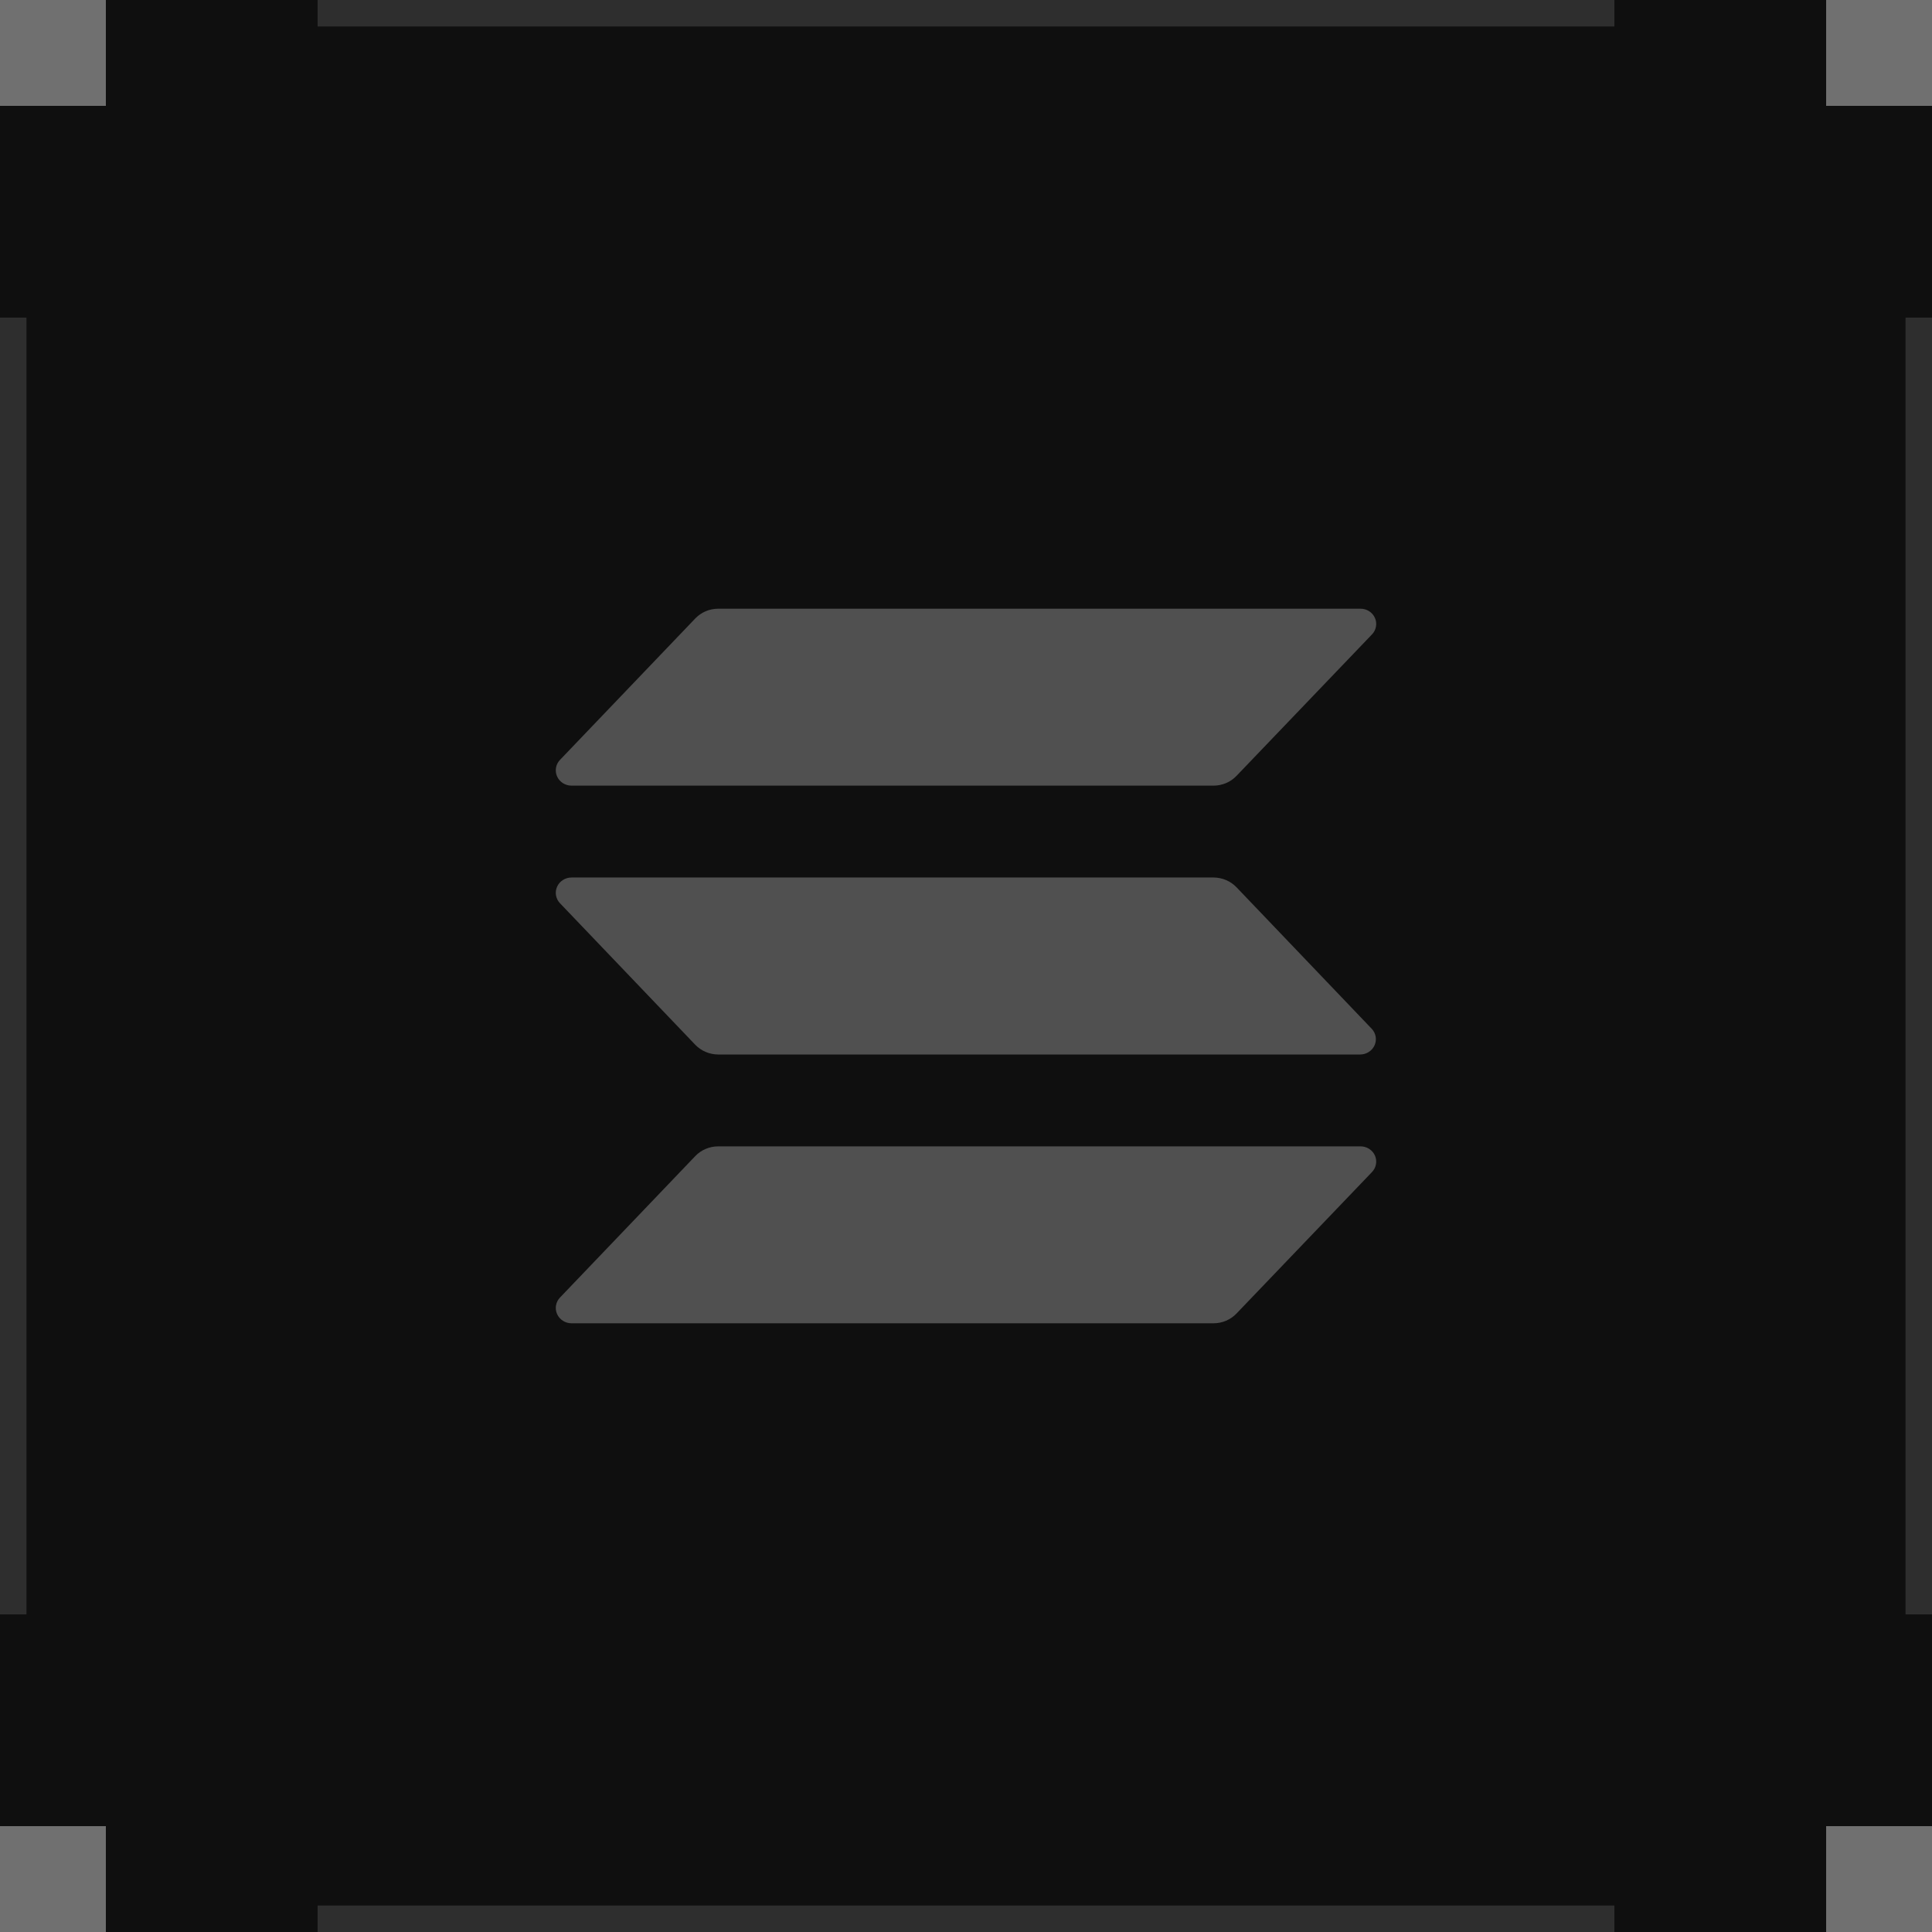 <svg width="73" height="73" viewBox="0 0 73 73" fill="none" xmlns="http://www.w3.org/2000/svg">
<g clip-path="url(#clip0_2461_298483)">
<rect width="73" height="73" fill="#0F0F0F"/>
<line x1="12" y1="0.5" x2="61" y2="0.5" stroke="#2E2E2E"/>
<line x1="12" y1="72.5" x2="61" y2="72.5" stroke="#2E2E2E"/>
<line x1="0.5" y1="12" x2="0.5" y2="61" stroke="#2E2E2E"/>
<line x1="72.5" y1="12" x2="72.5" y2="61" stroke="#2E2E2E"/>
<rect width="4" height="4" fill="#707070"/>
<rect y="69" width="4" height="4" fill="#707070"/>
<rect x="69" y="69" width="4" height="4" fill="#707070"/>
<rect x="69" width="4" height="4" fill="#707070"/>
<path d="M51.838 44.288L46.72 49.632C46.609 49.748 46.475 49.84 46.326 49.904C46.177 49.967 46.016 50 45.854 50H21.595C21.479 50 21.366 49.967 21.269 49.905C21.172 49.843 21.096 49.756 21.05 49.652C21.003 49.549 20.989 49.435 21.008 49.324C21.028 49.213 21.08 49.109 21.159 49.027L26.27 43.683C26.381 43.567 26.515 43.474 26.664 43.411C26.813 43.348 26.974 43.315 27.137 43.315H51.396C51.513 43.312 51.627 43.344 51.726 43.405C51.824 43.466 51.902 43.554 51.949 43.658C51.997 43.762 52.011 43.877 51.991 43.989C51.971 44.102 51.918 44.205 51.838 44.288ZM46.72 33.524C46.609 33.409 46.475 33.317 46.326 33.253C46.177 33.19 46.016 33.157 45.854 33.156H21.595C21.479 33.156 21.366 33.189 21.269 33.251C21.172 33.312 21.096 33.4 21.05 33.504C21.003 33.607 20.989 33.721 21.008 33.832C21.028 33.943 21.08 34.047 21.159 34.129L26.27 39.476C26.381 39.591 26.515 39.684 26.665 39.747C26.813 39.81 26.974 39.843 27.137 39.844H51.396C51.511 39.843 51.624 39.81 51.72 39.748C51.817 39.686 51.892 39.598 51.938 39.495C51.984 39.392 51.998 39.278 51.979 39.167C51.959 39.056 51.907 38.953 51.829 38.871L46.72 33.524ZM21.595 29.685H45.854C46.016 29.685 46.177 29.652 46.326 29.589C46.475 29.526 46.609 29.433 46.72 29.317L51.838 23.973C51.918 23.891 51.971 23.787 51.991 23.675C52.011 23.563 51.997 23.447 51.949 23.343C51.902 23.239 51.824 23.151 51.726 23.09C51.627 23.029 51.513 22.998 51.396 23H27.137C26.974 23 26.813 23.033 26.664 23.096C26.515 23.16 26.381 23.253 26.27 23.369L21.159 28.712C21.08 28.795 21.028 28.898 21.008 29.009C20.989 29.12 21.003 29.235 21.05 29.338C21.096 29.441 21.172 29.529 21.269 29.591C21.366 29.652 21.479 29.685 21.595 29.685Z" fill="#505050"/>
</g>
<defs>
<clipPath id="clip0_2461_298483">
<rect width="73" height="73" fill="white"/>
</clipPath>
</defs>
</svg>
